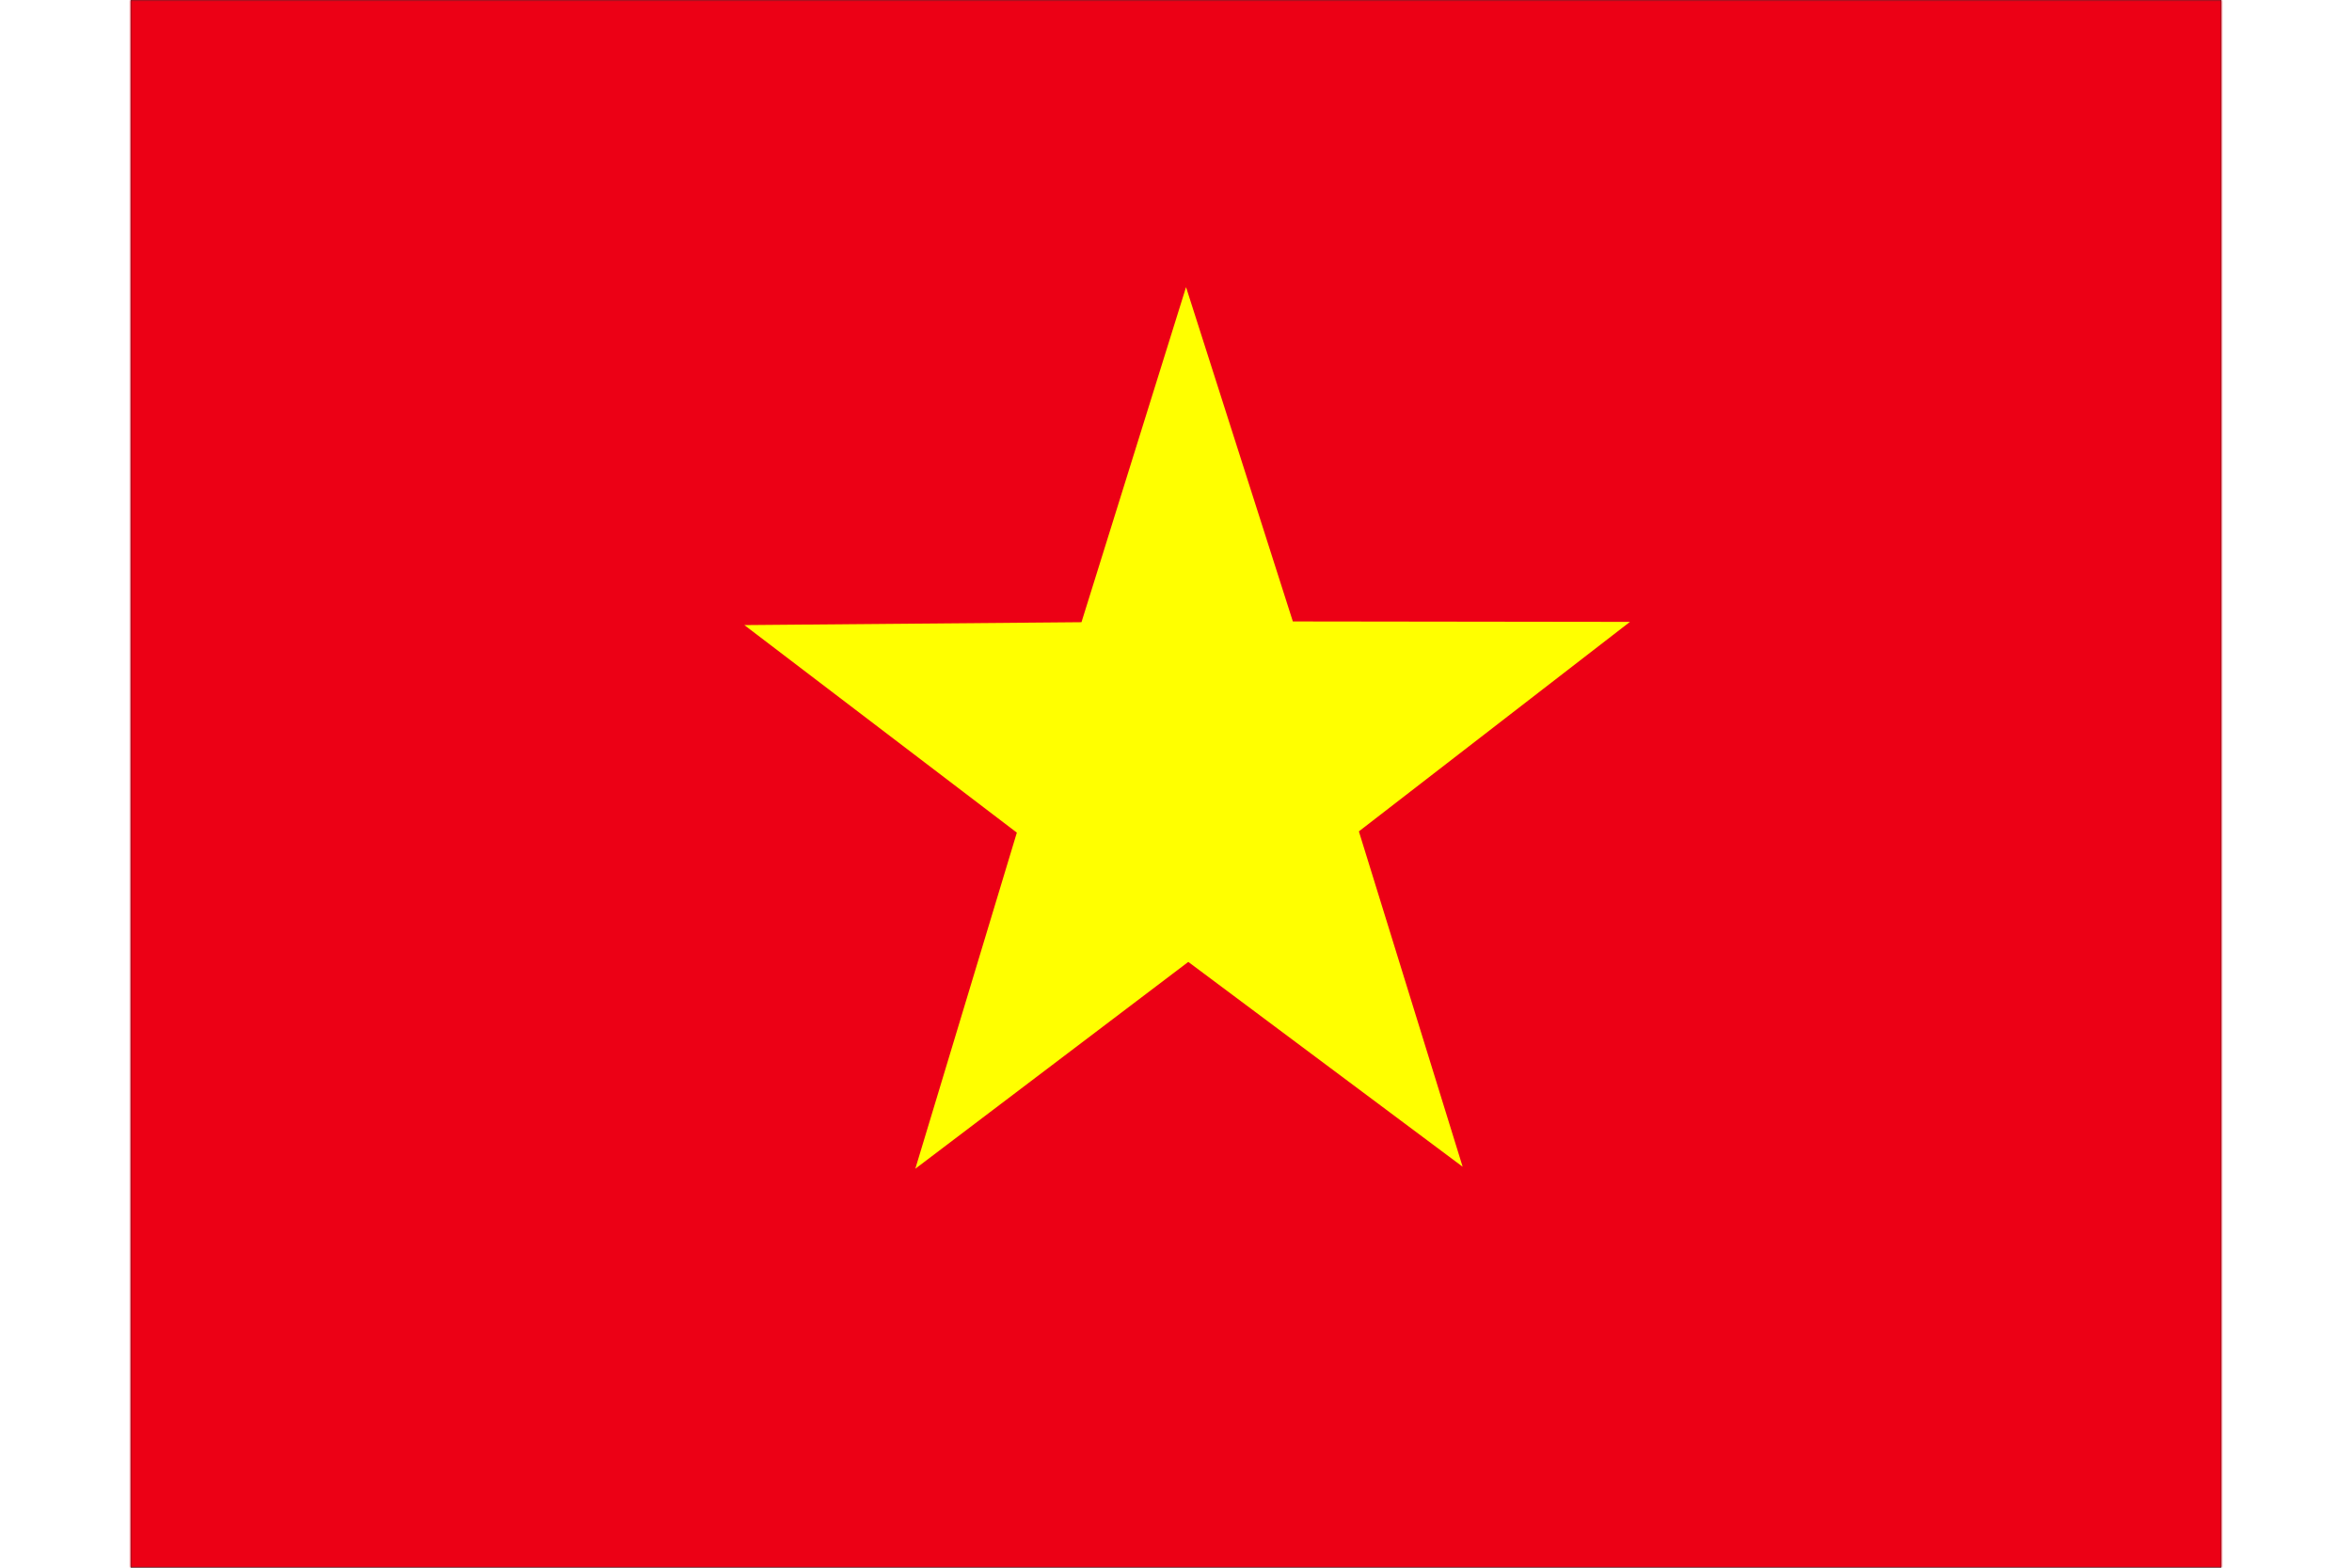 <svg style="width: 18; height: 12;vertical-align: middle;margin-right: 4px;" width="16" height="16" viewBox="0 0 640 480" fill="none" xmlns="http://www.w3.org/2000/svg">
<rect x="0" y="0" width="640" height="480" fill="#333333" stroke="none"/>
<mask id="mask0_2_20" style="mask-type:luminance" maskUnits="userSpaceOnUse" x="0" y="0" width="641" height="480">
<path d="M0 0H640.003V480H0V0Z" fill="white"/>
</mask>
<g mask="url(#mask0_2_20)">
<path fill-rule="evenodd" clip-rule="evenodd" d="M-39.999 0H680.001V480H-39.999V0Z" fill="#EC0015"/>
<path fill-rule="evenodd" clip-rule="evenodd" d="M407.742 357.234L323.764 294.522L240.198 357.85L271.278 254.941L187.866 191.393L291.066 190.507L323.074 87.907L355.768 190.273L458.968 190.408L375.983 254.555L407.749 357.239L407.742 357.234Z" fill="#FFFF00"/>
</g>
</svg>
